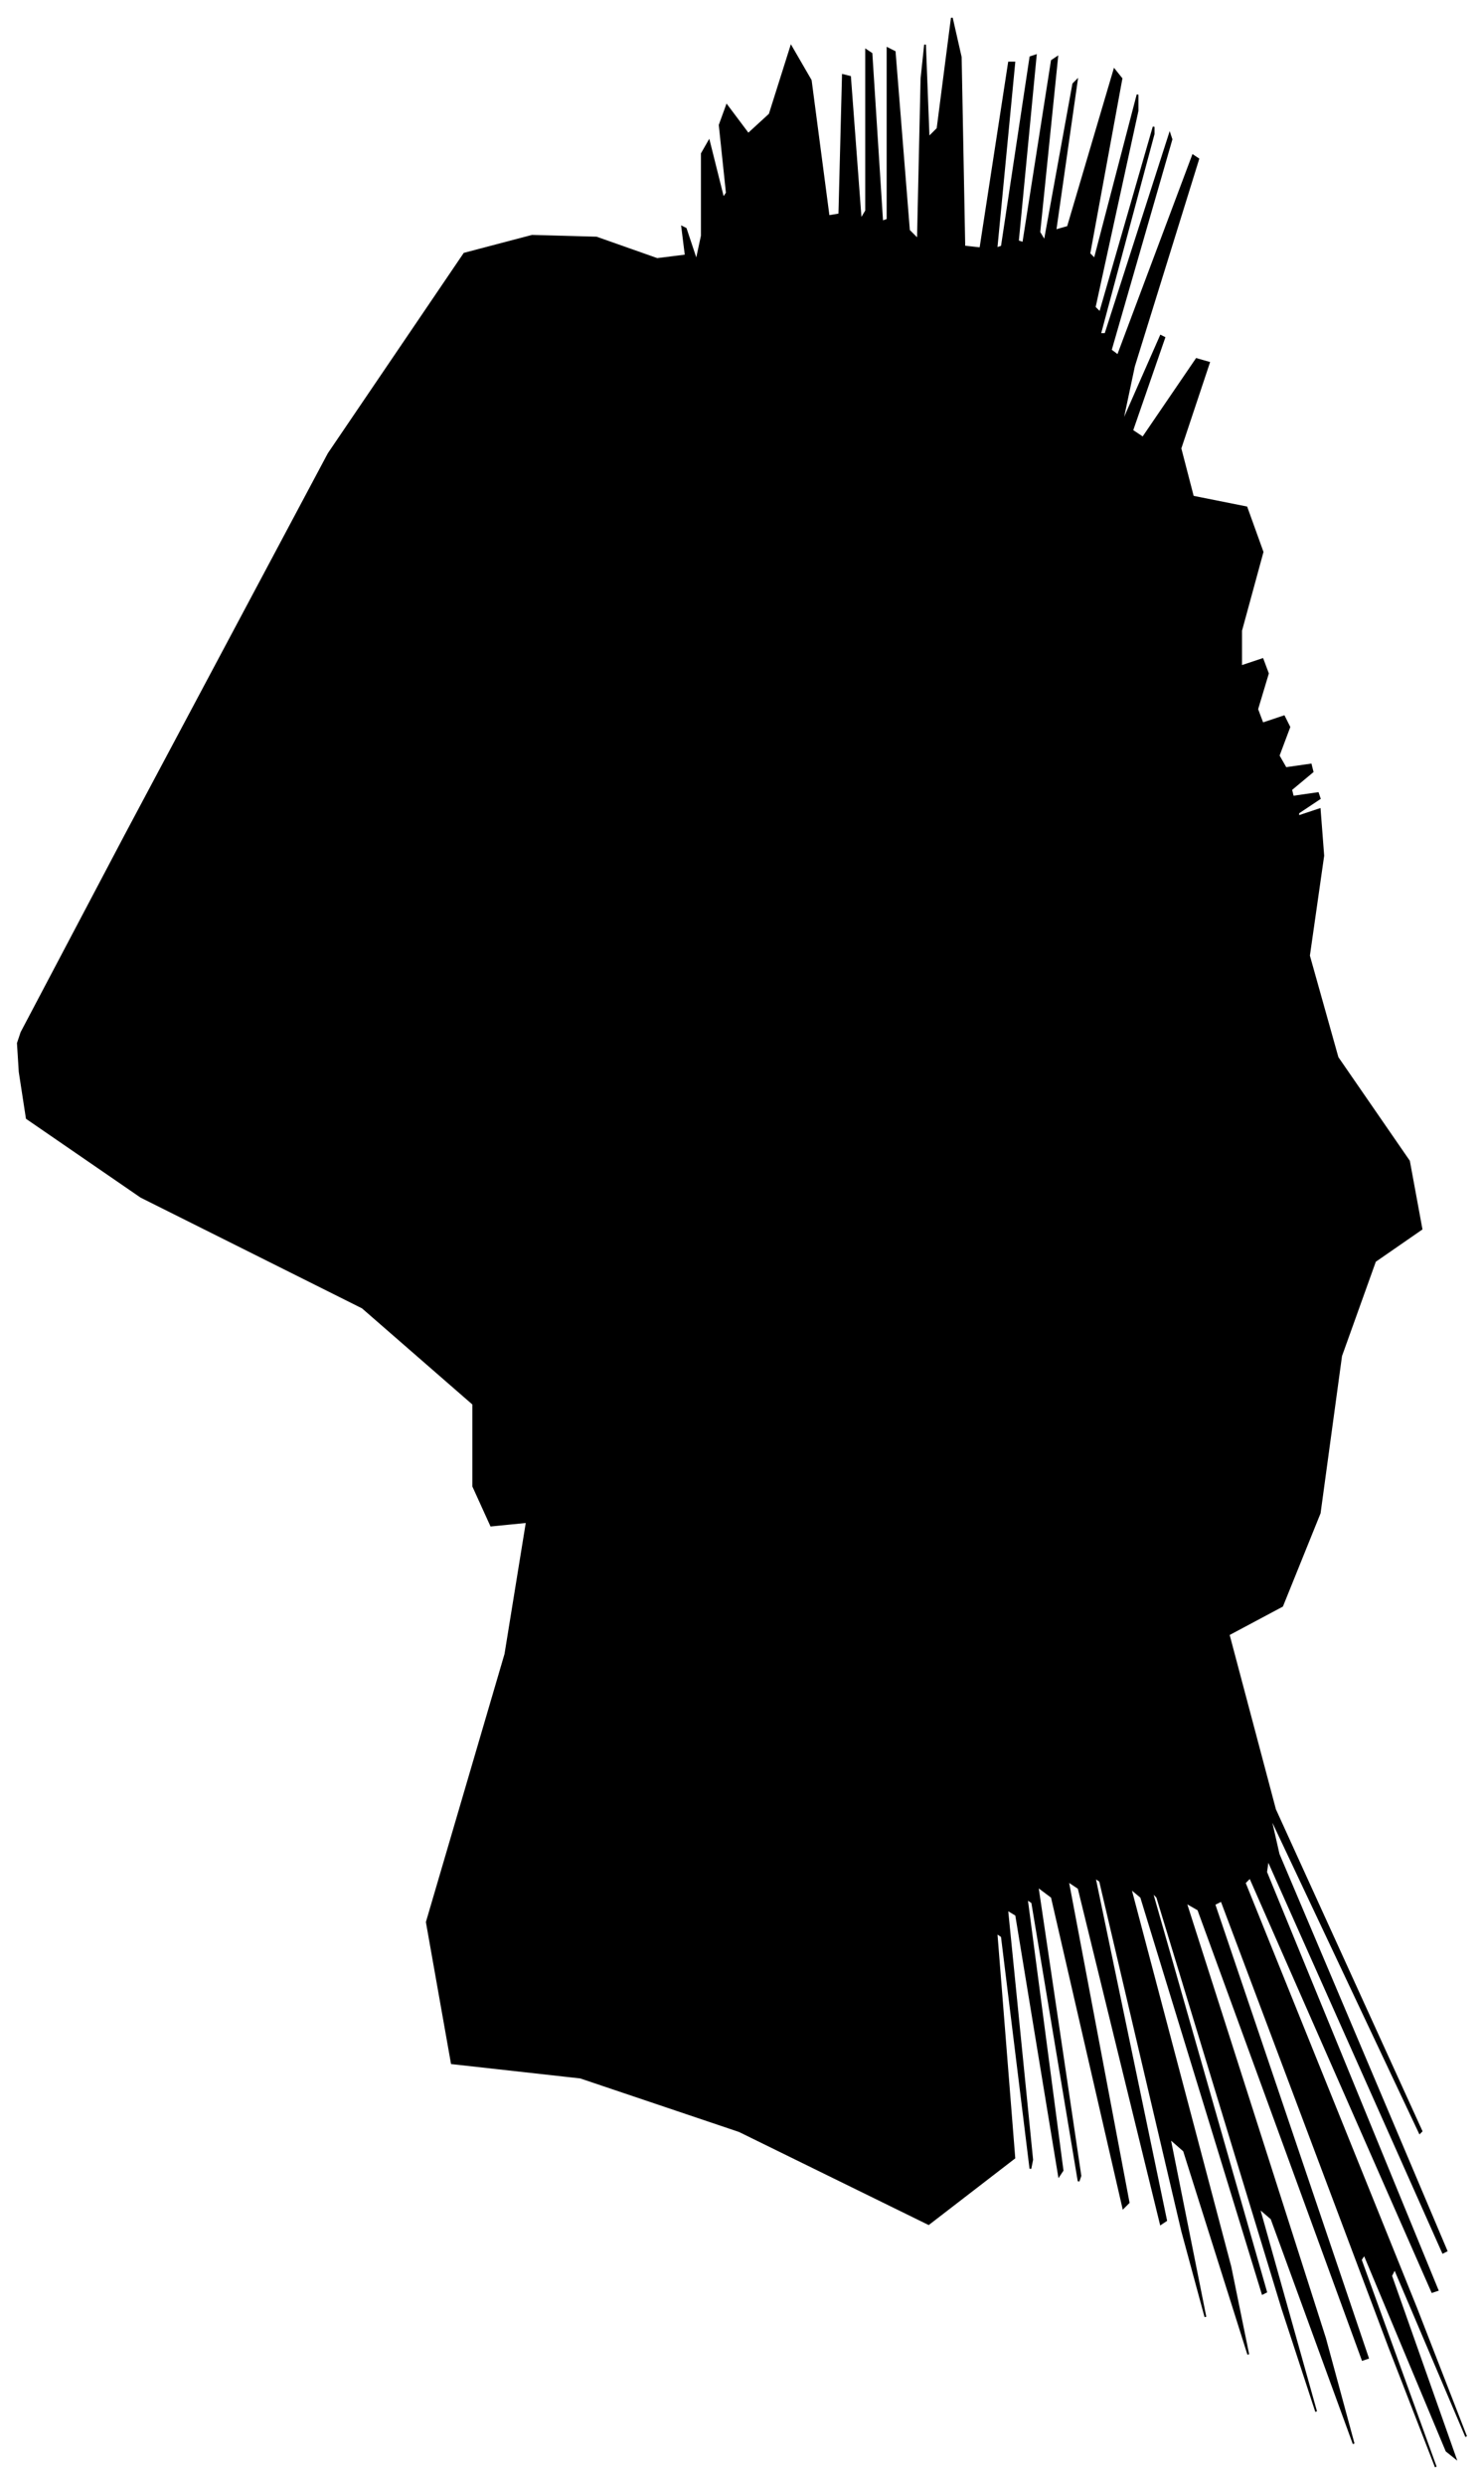 <?xml version="1.0" encoding="UTF-8"?>
<svg xmlns="http://www.w3.org/2000/svg" viewBox="385.00 247.00 831.00 1391.00">
  <path d="M 455.00 715.00 L 569.00 501.00 L 645.00 389.00 L 683.00 379.00 L 719.00 380.00 L 753.00 392.00 L 769.00 390.00 L 767.00 374.00 L 769.00 375.00 L 775.00 393.00 L 778.00 379.00 L 778.00 333.00 L 782.00 326.00 L 790.00 358.00 L 792.00 355.00 L 788.00 317.00 L 792.00 306.00 L 804.00 322.00 L 816.00 311.00 L 828.00 273.00 L 839.00 292.00 L 849.00 368.00 L 855.00 367.00 L 857.00 289.00 L 861.00 290.00 L 867.00 370.00 L 870.00 365.00 L 870.00 275.00 L 873.00 277.00 L 879.00 371.00 L 882.00 370.00 L 882.00 274.00 L 886.00 276.00 L 894.00 376.00 L 899.00 381.00 L 901.00 291.00 L 903.00 272.00 L 905.00 324.00 L 910.00 319.00 L 918.00 257.00 L 923.00 279.00 L 925.00 385.00 L 934.00 386.00 L 950.00 282.00 L 953.00 282.00 L 943.00 386.00 L 946.00 385.00 L 962.00 279.00 L 965.00 278.00 L 955.00 382.00 L 958.00 383.00 L 974.00 281.00 L 977.00 279.00 L 967.00 377.00 L 970.00 382.00 L 986.00 294.00 L 988.00 292.00 L 976.00 376.00 L 983.00 374.00 L 1009.00 286.00 L 1013.00 291.00 L 995.00 389.00 L 998.00 392.00 L 1022.00 300.00 L 1022.00 309.00 L 998.00 419.00 L 1001.00 422.00 L 1031.00 318.00 L 1031.00 322.00 L 1001.00 434.00 L 1004.00 434.00 L 1040.00 322.00 L 1041.00 325.00 L 1007.00 443.00 L 1011.00 446.00 L 1053.00 334.00 L 1056.00 336.00 L 1020.00 452.00 L 1013.00 485.00 L 1035.00 435.00 L 1037.00 436.00 L 1019.00 488.00 L 1025.00 492.00 L 1055.00 448.00 L 1062.00 450.00 L 1046.00 498.00 L 1053.00 525.00 L 1083.00 531.00 L 1092.00 556.00 L 1080.00 600.00 L 1080.00 620.00 L 1092.00 616.00 L 1095.00 624.00 L 1089.00 644.00 L 1092.00 652.00 L 1104.00 648.00 L 1107.00 654.00 L 1101.00 670.00 L 1105.00 677.00 L 1119.00 675.00 L 1120.00 679.00 L 1108.00 689.00 L 1109.00 693.00 L 1123.00 691.00 L 1124.00 694.00 L 1112.00 702.00 L 1112.00 704.00 L 1124.00 700.00 L 1126.00 726.00 L 1118.00 782.00 L 1134.00 839.00 L 1174.00 897.00 L 1181.00 935.00 L 1155.00 953.00 L 1136.00 1006.00 L 1124.00 1094.00 L 1103.00 1146.00 L 1073.00 1162.00 L 1099.00 1260.00 L 1181.00 1440.00 L 1180.00 1441.00 L 1096.00 1263.00 L 1101.00 1285.00 L 1195.00 1507.00 L 1193.00 1508.00 L 1095.00 1288.00 L 1094.00 1295.00 L 1190.00 1529.00 L 1187.00 1530.00 L 1085.00 1298.00 L 1082.00 1301.00 L 1178.00 1539.00 L 1206.00 1611.00 L 1166.00 1517.00 L 1164.00 1521.00 L 1200.00 1623.00 L 1195.00 1619.00 L 1149.00 1509.00 L 1147.00 1512.00 L 1189.00 1628.00 L 1163.00 1561.00 L 1069.00 1311.00 L 1065.00 1313.00 L 1151.00 1567.00 L 1148.00 1568.00 L 1056.00 1316.00 L 1049.00 1312.00 L 1127.00 1556.00 L 1143.00 1615.00 L 1097.00 1489.00 L 1090.00 1483.00 L 1122.00 1597.00 L 1103.00 1539.00 L 1033.00 1309.00 L 1030.00 1306.00 L 1094.00 1530.00 L 1092.00 1531.00 L 1024.00 1309.00 L 1018.00 1304.00 L 1074.00 1516.00 L 1084.00 1565.00 L 1048.00 1451.00 L 1040.00 1444.00 L 1060.00 1544.00 L 1047.00 1496.00 L 1001.00 1300.00 L 998.00 1298.00 L 1038.00 1490.00 L 1035.00 1492.00 L 989.00 1304.00 L 983.00 1300.00 L 1017.00 1480.00 L 1014.00 1483.00 L 974.00 1309.00 L 966.00 1303.00 L 990.00 1465.00 L 989.00 1468.00 L 963.00 1312.00 L 960.00 1310.00 L 980.00 1462.00 L 978.00 1465.00 L 954.00 1319.00 L 949.00 1316.00 L 963.00 1456.00 L 962.00 1461.00 L 946.00 1331.00 L 943.00 1329.00 L 953.00 1455.00 L 905.00 1492.00 L 799.00 1440.00 L 710.00 1410.00 L 638.00 1402.00 L 624.00 1323.00 L 668.00 1173.00 L 680.00 1099.00 L 660.00 1101.00 L 650.00 1079.00 L 650.00 1033.00 L 588.00 979.00 L 464.00 917.00 L 400.00 873.00 L 396.00 847.00 L 395.00 831.00 L 397.00 825.00 L 455.00 715.00 Z" fill="black" stroke="black" stroke-width="1"/>
</svg>